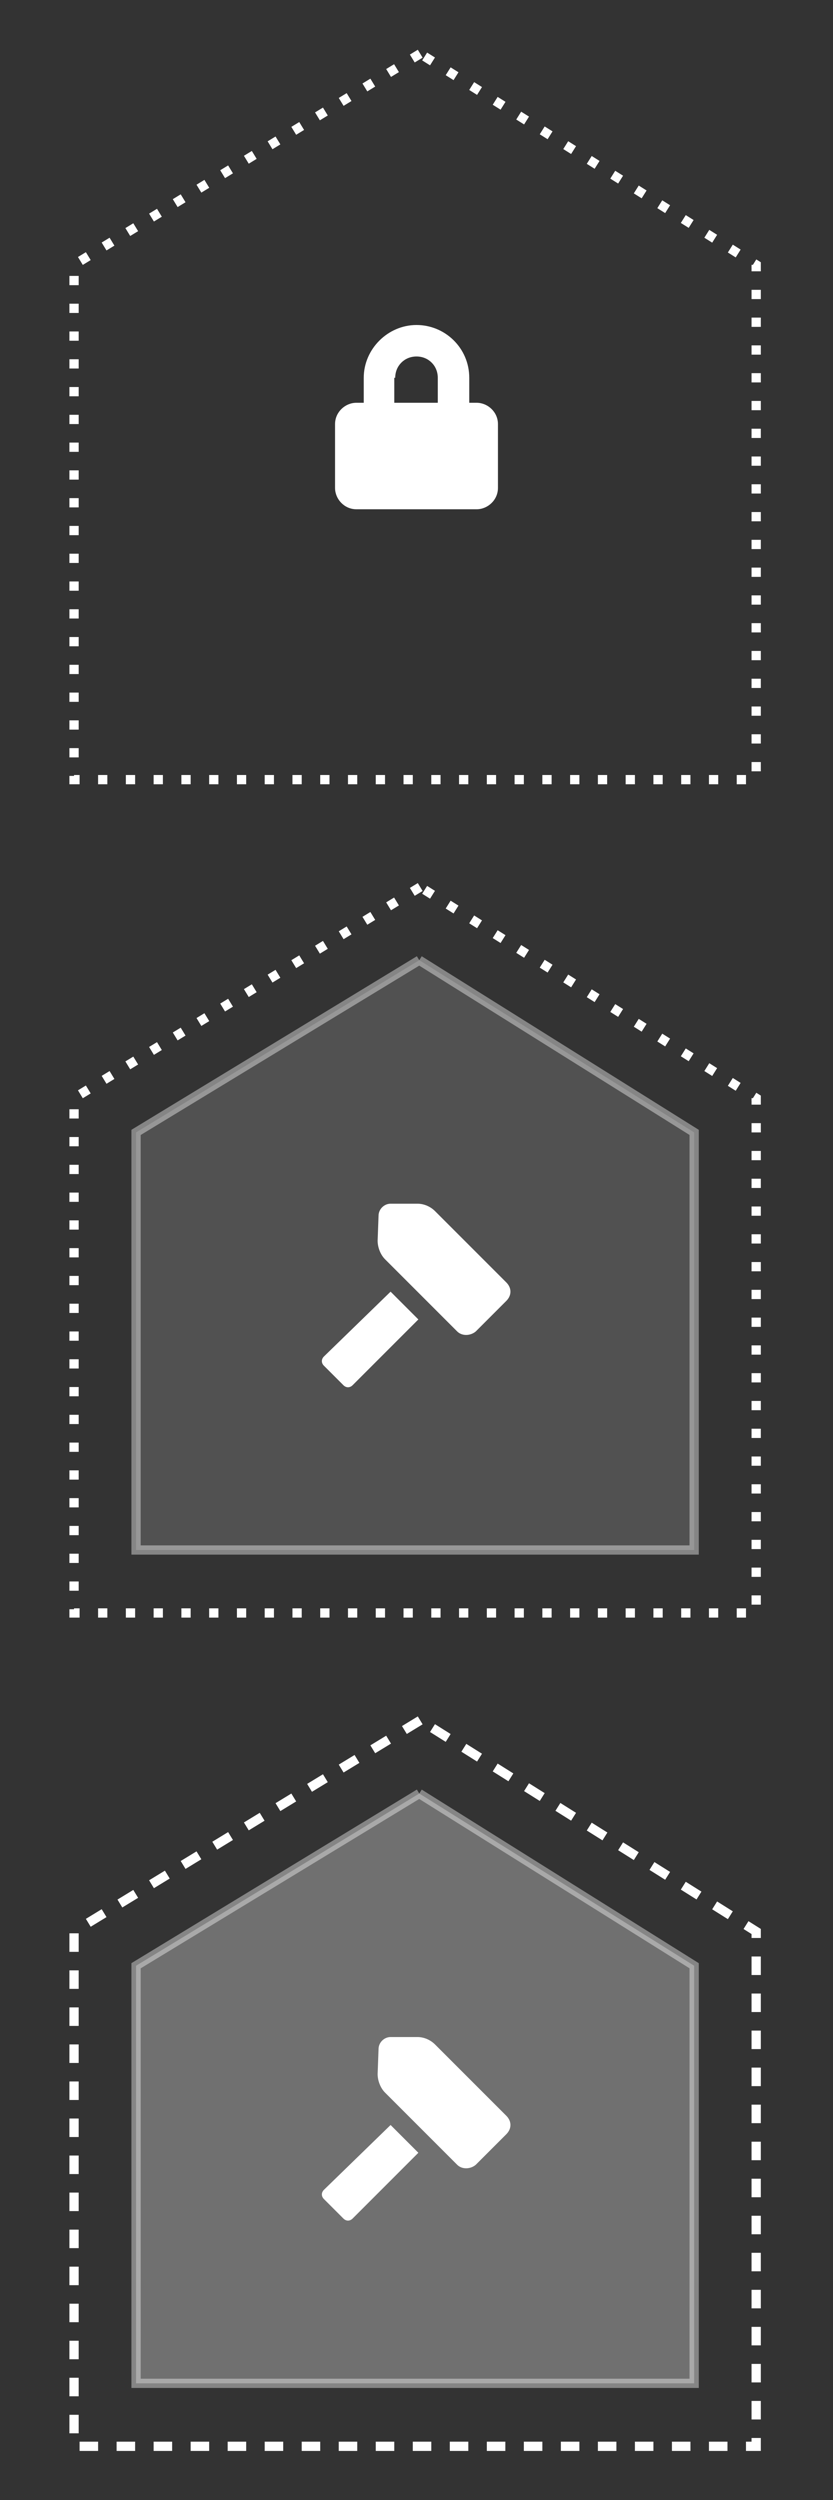 <svg version="1.1" xmlns="http://www.w3.org/2000/svg" xmlns:xlink="http://www.w3.org/1999/xlink" x="0px" y="0px" width="90px" height="270px" viewBox="0 0 90 270" style="enable-background:new 0 0 90 270;" xml:space="preserve">
<rect x="0" y="0" width="90" height="270" fill="#333333" stroke="none"/>
<style type="text/css">
	.st0{fill:#ffffff;}

	.st45{fill:none;stroke:#ffffff;stroke-miterlimit:10;stroke-dasharray:1,2;}

	.st47{fill:none;stroke:#ffffff;stroke-miterlimit:10;stroke-dasharray:1,2;}
	.st52{fill:#ffffff;}
	.st53{opacity:0.15;fill:#ffffff;}
	.st54{opacity:0.4;fill:none;stroke:#ffffff;stroke-miterlimit:10;}
	.st57{opacity:0.3;fill:#ffffff;}
	.st58{fill:#ffffff;}

	.stroke-animation{
    	    stroke-dasharray: 2;
            animation: dash 50s linear infinite;
    	}

    	@keyframes dash {
          to {
            stroke-dashoffset: 1000;
          }
        }
</style>

<g id="screen_1_">
	<g id="SPACE">
		<polygon class="st45" points="45.4,5.8 8,28.6 8,84.2 81.7,84.2 81.7,28.6   "/>
		<path class="st52" d="M51.5,43.5h-0.8v-2.7c0-3.2-2.6-5.7-5.7-5.7s-5.7,2.6-5.7,5.7v2.7h-0.8c-1.2,0-2.3,1-2.3,2.3v6.9    c0,1.2,1,2.3,2.3,2.3h13c1.2,0,2.3-1,2.3-2.3v-6.9C53.8,44.5,52.7,43.5,51.5,43.5z M42.7,40.8c0-1.3,1-2.3,2.3-2.3s2.3,1,2.3,2.3    v2.7h-4.7V40.8z"/>
		<polygon class="st47" points="45.4,95.8 8,118.6 8,174.2 81.7,174.2 81.7,118.6   "/>
		<path class="st53" d="M45.3,103.7L75,122.3v45.1H14.7v-45.1L45.3,103.7"/>
		<path class="st54" d="M45.3,103.7L75,122.3v45.1H14.7v-45.1L45.3,103.7"/>
		<g>
			<path class="st0" d="M54.7,138.5l-7.7-7.7c-0.5-0.5-1.2-0.8-1.9-0.8l-2.9,0c-0.7,0-1.3,0.6-1.3,1.3l-0.1,2.7c0,0.7,0.3,1.5,0.8,2     l7.8,7.8c0.5,0.5,1.4,0.5,2,0l3.3-3.3C55.3,139.9,55.3,139.1,54.7,138.5z"/>
			<path class="st0" d="M35,146.5c-0.3,0.3-0.3,0.7,0,1l2.1,2.1c0.3,0.3,0.7,0.3,1,0l7.1-7.1l-3-3L35,146.5z"/>
		</g>
		<polygon class="st47 stroke-animation" points="45.4,185.8 8,208.6 8,264.2 81.7,264.2 81.7,208.6   "/>
		<path class="st57" d="M45.3,193.7L75,212.3v45.1H14.7v-45.1L45.3,193.7"/>
		<path class="st54" d="M45.3,193.7L75,212.3v45.1H14.7v-45.1L45.3,193.7"/>
		<g>
			<path class="st58" d="M54.7,228.5l-7.7-7.7c-0.5-0.5-1.2-0.8-1.9-0.8l-2.9,0c-0.7,0-1.3,0.6-1.3,1.3l-0.1,2.7     c0,0.7,0.3,1.5,0.8,2l7.8,7.8c0.5,0.5,1.4,0.5,2,0l3.3-3.3C55.3,229.9,55.3,229.1,54.7,228.5z"/>
			<path class="st0" d="M35,236.5c-0.3,0.3-0.3,0.7,0,1l2.1,2.1c0.3,0.3,0.7,0.3,1,0l7.1-7.1l-3-3L35,236.5z"/>
		</g>
	</g>

</g>

</svg>